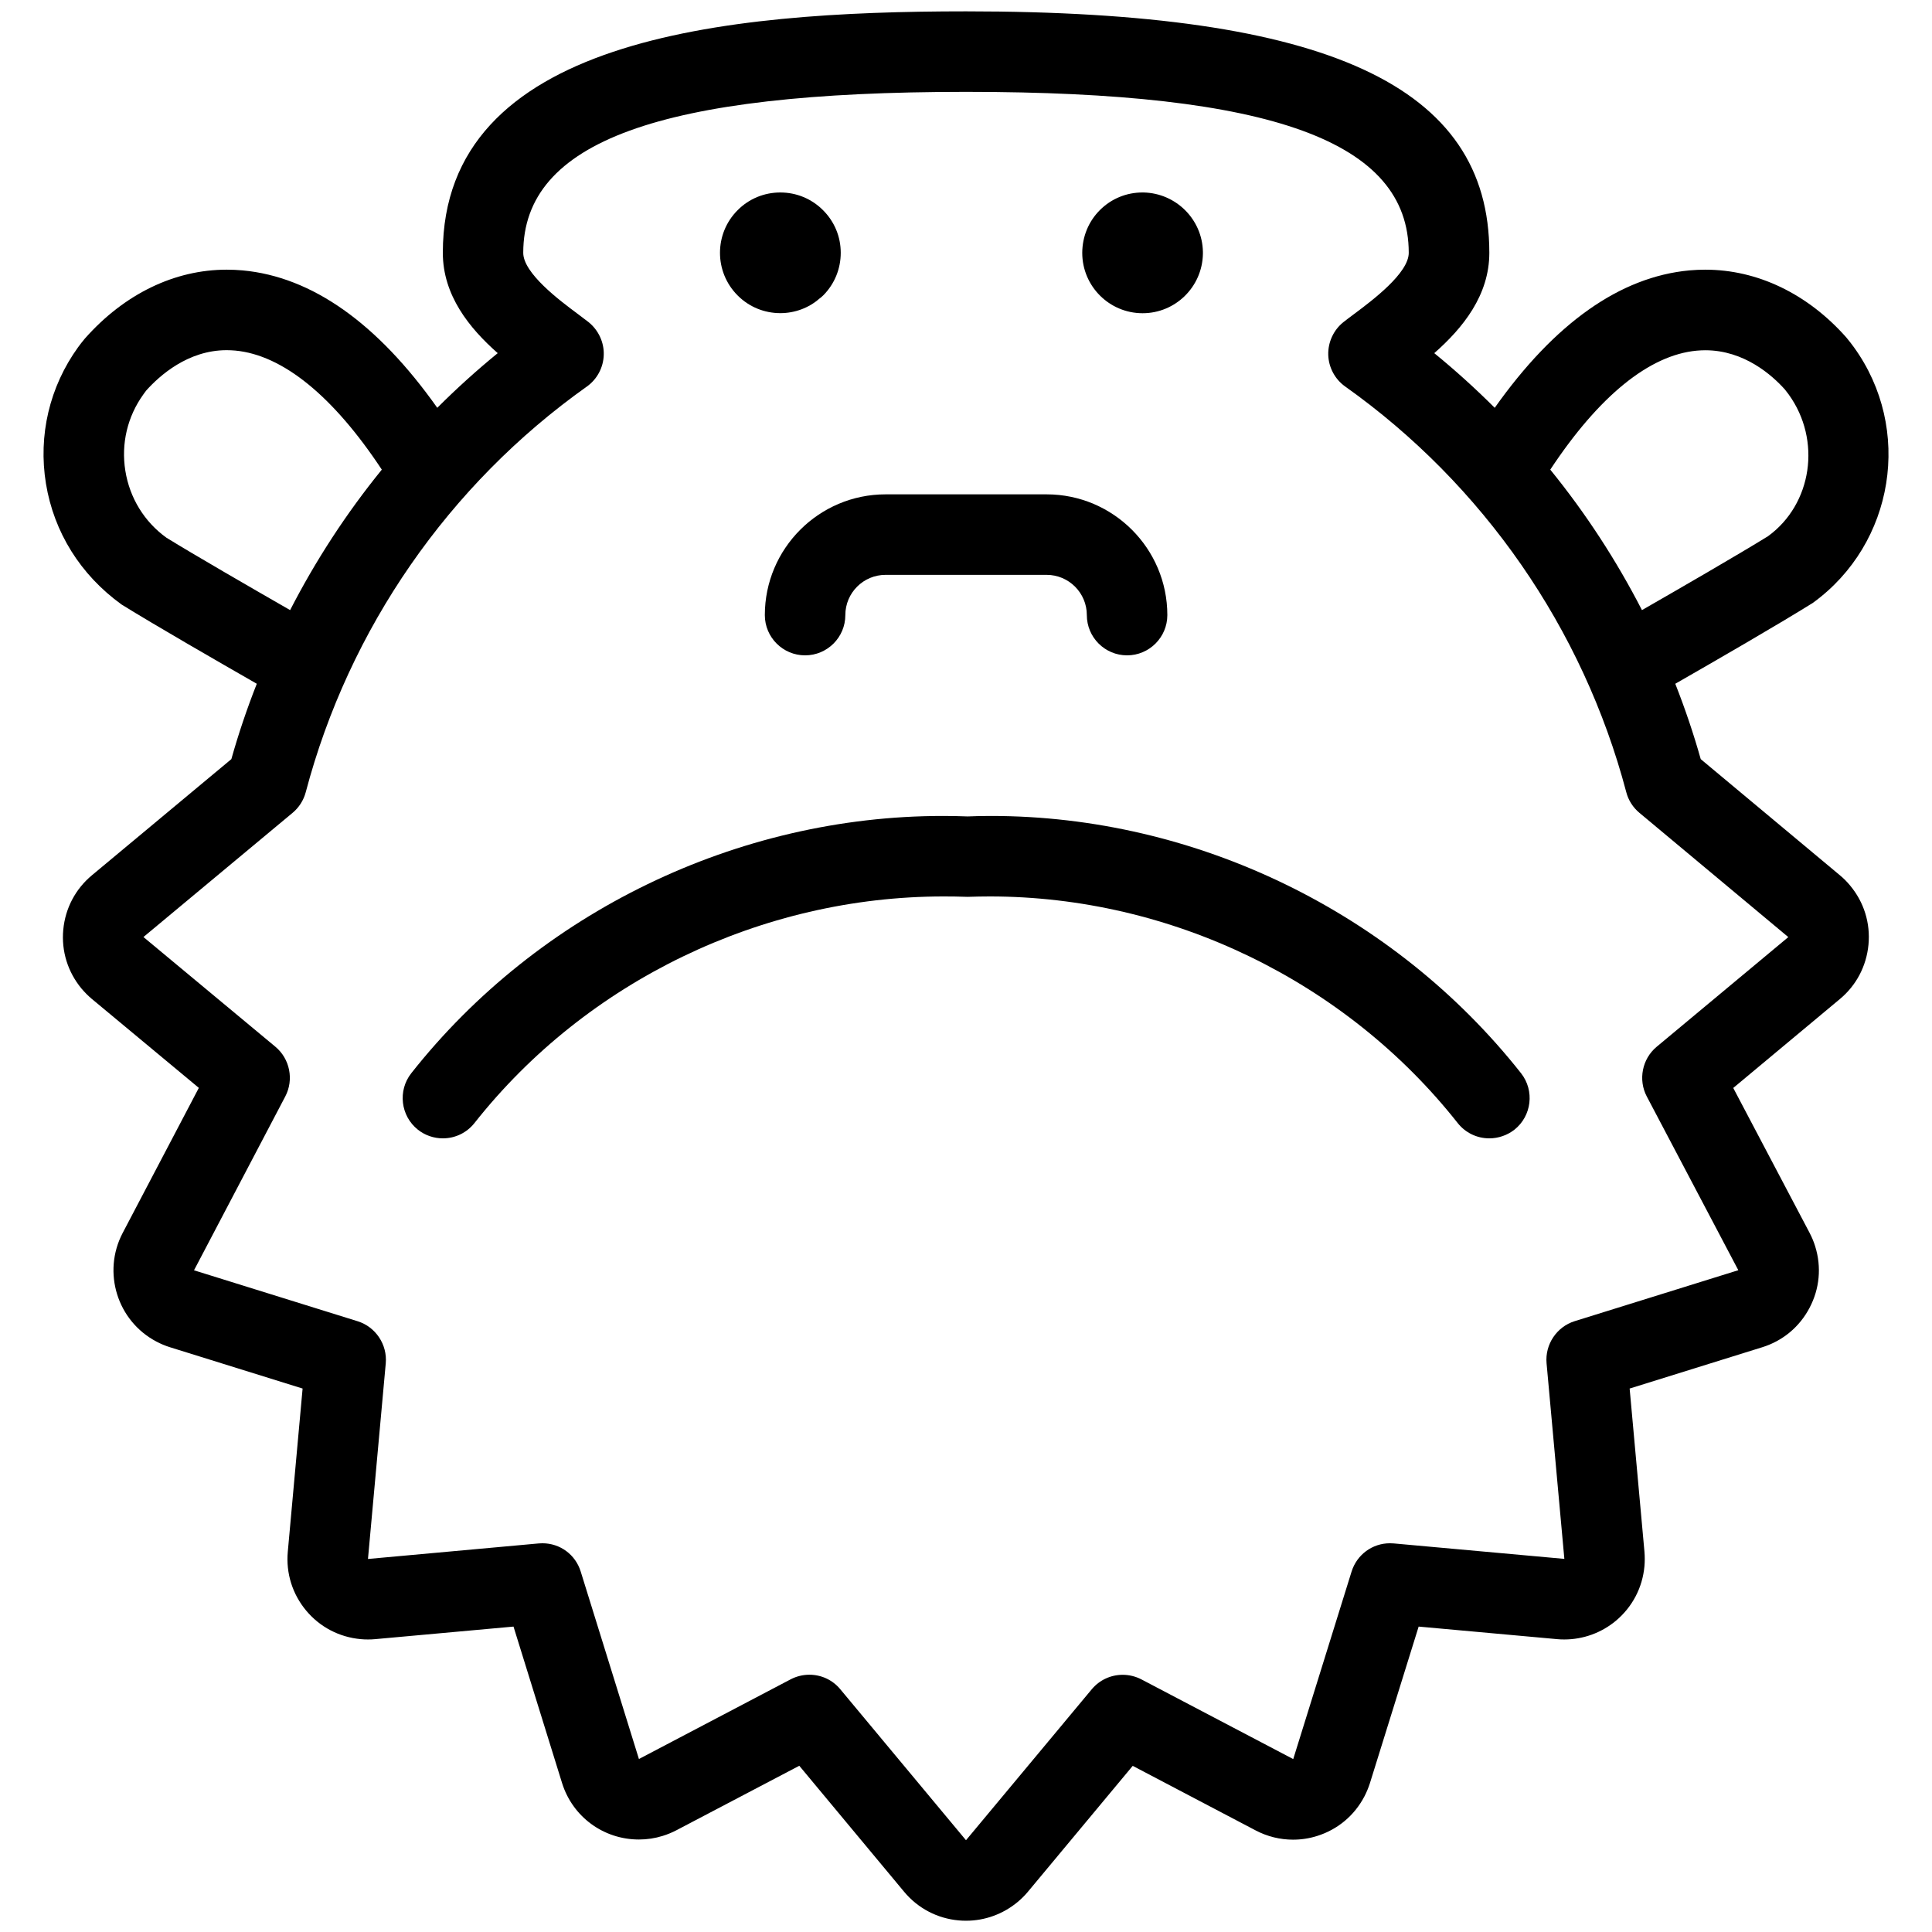 <?xml version="1.0" encoding="utf-8"?>
<!-- Generator: Adobe Illustrator 22.1.0, SVG Export Plug-In . SVG Version: 6.00 Build 0)  -->
<svg version="1.1" id="Light" xmlns="http://www.w3.org/2000/svg" xmlns:xlink="http://www.w3.org/1999/xlink" x="0px" y="0px"
	 viewBox="0 0 24 24" style="enable-background:new 0 0 24 24;" xml:space="preserve">
<g>
	<title>pufferfish</title>
	<path d="M14.001,8.141c-0.276,0-0.5-0.224-0.5-0.5s-0.224-0.5-0.5-0.5h-2c-0.276,0-0.5,0.224-0.5,0.5s-0.224,0.5-0.5,0.5
		s-0.5-0.224-0.5-0.5c0-0.827,0.673-1.5,1.5-1.5h2c0.827,0,1.5,0.673,1.5,1.5C14.501,7.917,14.276,8.141,14.001,8.141z"/>
	<path d="M18.501,14.141c-0.154,0-0.297-0.069-0.393-0.19c-1.391-1.763-3.564-2.815-5.812-2.815c-0.092,0-0.184,0.002-0.276,0.005
		c-0.112-0.004-0.205-0.005-0.298-0.005c-2.258,0-4.437,1.052-5.828,2.815c-0.096,0.121-0.239,0.19-0.393,0.19
		c-0.112,0-0.222-0.038-0.309-0.107c-0.216-0.171-0.253-0.486-0.083-0.702c1.579-2.001,4.048-3.196,6.603-3.196
		c0.103,0,0.206,0.002,0.309,0.006c0.084-0.004,0.187-0.006,0.289-0.006c2.544,0,5.005,1.195,6.585,3.196
		c0.17,0.216,0.133,0.531-0.083,0.702C18.723,14.103,18.613,14.141,18.501,14.141z"/>
	<path d="M12.002,23.86c-0.031,0-0.062-0.001-0.093-0.004c-0.265-0.024-0.506-0.15-0.677-0.355l-1.303-1.566l-1.528,0.802
		c-0.054,0.028-0.11,0.051-0.168,0.069c-0.096,0.03-0.195,0.045-0.296,0.045c-0.44,0-0.824-0.282-0.955-0.702l-0.603-1.943
		l-1.718,0.156c-0.031,0.003-0.06,0.004-0.09,0.004c-0.03,0-0.059-0.001-0.089-0.004c-0.267-0.024-0.508-0.15-0.679-0.355
		s-0.252-0.465-0.228-0.73l0.184-2.028l-1.647-0.513c-0.058-0.018-0.115-0.042-0.168-0.07c-0.488-0.256-0.676-0.862-0.42-1.35
		l0.946-1.802L1.142,12.41c-0.046-0.038-0.089-0.082-0.129-0.129c-0.171-0.206-0.252-0.466-0.227-0.732
		c0.025-0.266,0.151-0.506,0.357-0.677L2.874,9.43c0.088-0.313,0.194-0.627,0.316-0.936C2.724,8.227,1.93,7.77,1.511,7.51
		c-0.513-0.37-0.841-0.9-0.94-1.501c-0.098-0.601,0.044-1.204,0.4-1.697C0.998,4.276,1.025,4.24,1.054,4.206
		C1.545,3.651,2.169,3.35,2.816,3.35c0.066,0,0.133,0.003,0.199,0.009c0.86,0.08,1.672,0.654,2.417,1.707
		c0.239-0.239,0.49-0.466,0.751-0.679C5.829,4.075,5.501,3.668,5.501,3.141c0-2.659,3.474-3,6.5-3c4.495,0,6.5,0.925,6.5,3
		c0,0.527-0.328,0.933-0.684,1.246c0.261,0.213,0.512,0.44,0.751,0.679c0.745-1.053,1.558-1.627,2.417-1.707
		c0.067-0.006,0.133-0.009,0.199-0.009c0.647,0,1.269,0.298,1.75,0.84c0.042,0.051,0.069,0.086,0.095,0.122
		c0.735,1.016,0.506,2.442-0.51,3.178c-0.43,0.268-1.191,0.708-1.708,1.004c0.122,0.31,0.228,0.623,0.316,0.936l1.729,1.443
		c0.046,0.038,0.09,0.082,0.129,0.13c0.17,0.205,0.251,0.464,0.226,0.731c-0.025,0.266-0.151,0.507-0.356,0.677l-1.324,1.104
		l0.949,1.801c0.029,0.056,0.052,0.111,0.069,0.167c0.08,0.256,0.055,0.526-0.07,0.763c-0.124,0.237-0.333,0.411-0.588,0.49
		l-1.647,0.513l0.184,2.027c0.005,0.06,0.005,0.12,0,0.179c-0.024,0.267-0.15,0.507-0.355,0.679c-0.18,0.15-0.407,0.232-0.641,0.232
		l0,0c-0.03,0-0.059-0.001-0.089-0.004l-1.72-0.156l-0.605,1.944c-0.019,0.059-0.042,0.114-0.069,0.166
		c-0.124,0.237-0.332,0.411-0.587,0.491c-0.098,0.031-0.199,0.046-0.3,0.046c-0.159,0-0.319-0.039-0.462-0.114l-1.529-0.803
		L12.769,23.5c-0.038,0.046-0.081,0.088-0.126,0.126C12.462,23.777,12.235,23.86,12.002,23.86z M10.054,20.804
		c0.149,0,0.289,0.065,0.384,0.18l1.562,1.876l1.562-1.875c0.096-0.115,0.236-0.18,0.385-0.18c0.08,0,0.161,0.02,0.232,0.057
		l1.886,0.99l0.725-2.33c0.066-0.21,0.258-0.351,0.476-0.351c0.008,0,0.04,0.002,0.048,0.002l2.119,0.192l-0.221-2.43
		c-0.021-0.233,0.125-0.453,0.349-0.523l2.033-0.633l-1.137-2.158c-0.109-0.207-0.058-0.467,0.122-0.617l1.636-1.363l-1.85-1.544
		c-0.08-0.067-0.137-0.156-0.163-0.257c-0.537-2.032-1.778-3.822-3.492-5.039c-0.127-0.09-0.206-0.238-0.21-0.394
		c-0.004-0.156,0.066-0.308,0.188-0.405c0.039-0.031,0.087-0.067,0.141-0.107c0.218-0.163,0.671-0.502,0.671-0.754
		c0-1.383-1.696-2-5.5-2s-5.5,0.617-5.5,2c0,0.253,0.453,0.592,0.671,0.754c0.053,0.04,0.101,0.076,0.141,0.107
		C7.434,4.101,7.505,4.252,7.5,4.408C7.496,4.565,7.417,4.712,7.29,4.802C5.575,6.019,4.335,7.808,3.798,9.841
		c-0.027,0.101-0.083,0.189-0.163,0.256l-1.853,1.543l1.639,1.363c0.18,0.15,0.232,0.409,0.123,0.617l-1.134,2.16l2.033,0.633
		c0.224,0.07,0.37,0.29,0.349,0.523l-0.221,2.43l2.121-0.193c0.008-0.001,0.039-0.002,0.046-0.002c0.22,0,0.411,0.141,0.476,0.352
		l0.723,2.328l1.885-0.99C9.893,20.824,9.974,20.804,10.054,20.804z M2.816,4.35c-0.482,0-0.834,0.316-1.002,0.504
		C1.811,4.859,1.796,4.878,1.782,4.898c-0.199,0.276-0.279,0.613-0.225,0.95S1.792,6.481,2.068,6.68
		c0.349,0.215,1.041,0.615,1.536,0.899c0.318-0.619,0.7-1.205,1.139-1.745C4.139,4.92,3.512,4.41,2.923,4.355
		C2.887,4.352,2.851,4.35,2.816,4.35z M19.258,5.834c0.439,0.54,0.821,1.126,1.139,1.745c0.455-0.261,1.184-0.682,1.566-0.918
		c0.547-0.397,0.668-1.192,0.256-1.762c-0.015-0.02-0.03-0.04-0.046-0.06c-0.158-0.177-0.506-0.488-0.989-0.488
		c-0.035,0-0.07,0.002-0.106,0.005C20.489,4.41,19.862,4.92,19.258,5.834z"/>
	<path d="M9.694,3.89c-0.198,0-0.385-0.076-0.526-0.215C9.166,3.674,9.163,3.671,9.163,3.67c-0.292-0.292-0.292-0.767,0-1.059
		c0.141-0.142,0.33-0.22,0.53-0.22c0.201,0,0.389,0.078,0.53,0.219c0.143,0.142,0.221,0.33,0.221,0.53
		c0,0.199-0.076,0.386-0.216,0.528C10.225,3.67,10.2,3.693,10.197,3.696c-0.006,0.005-0.013,0.01-0.02,0.015
		C10.049,3.824,9.874,3.89,9.694,3.89z"/>
	<path d="M14.194,3.891c-0.414,0-0.75-0.336-0.75-0.75c0.001-0.203,0.079-0.392,0.221-0.533c0.141-0.14,0.328-0.217,0.527-0.217
		c0.005,0,0.01,0,0.014,0c0.404,0.009,0.73,0.336,0.737,0.737c0,0.004,0,0.022,0,0.027C14.935,3.563,14.602,3.891,14.194,3.891z"/>
</g>
</svg>

